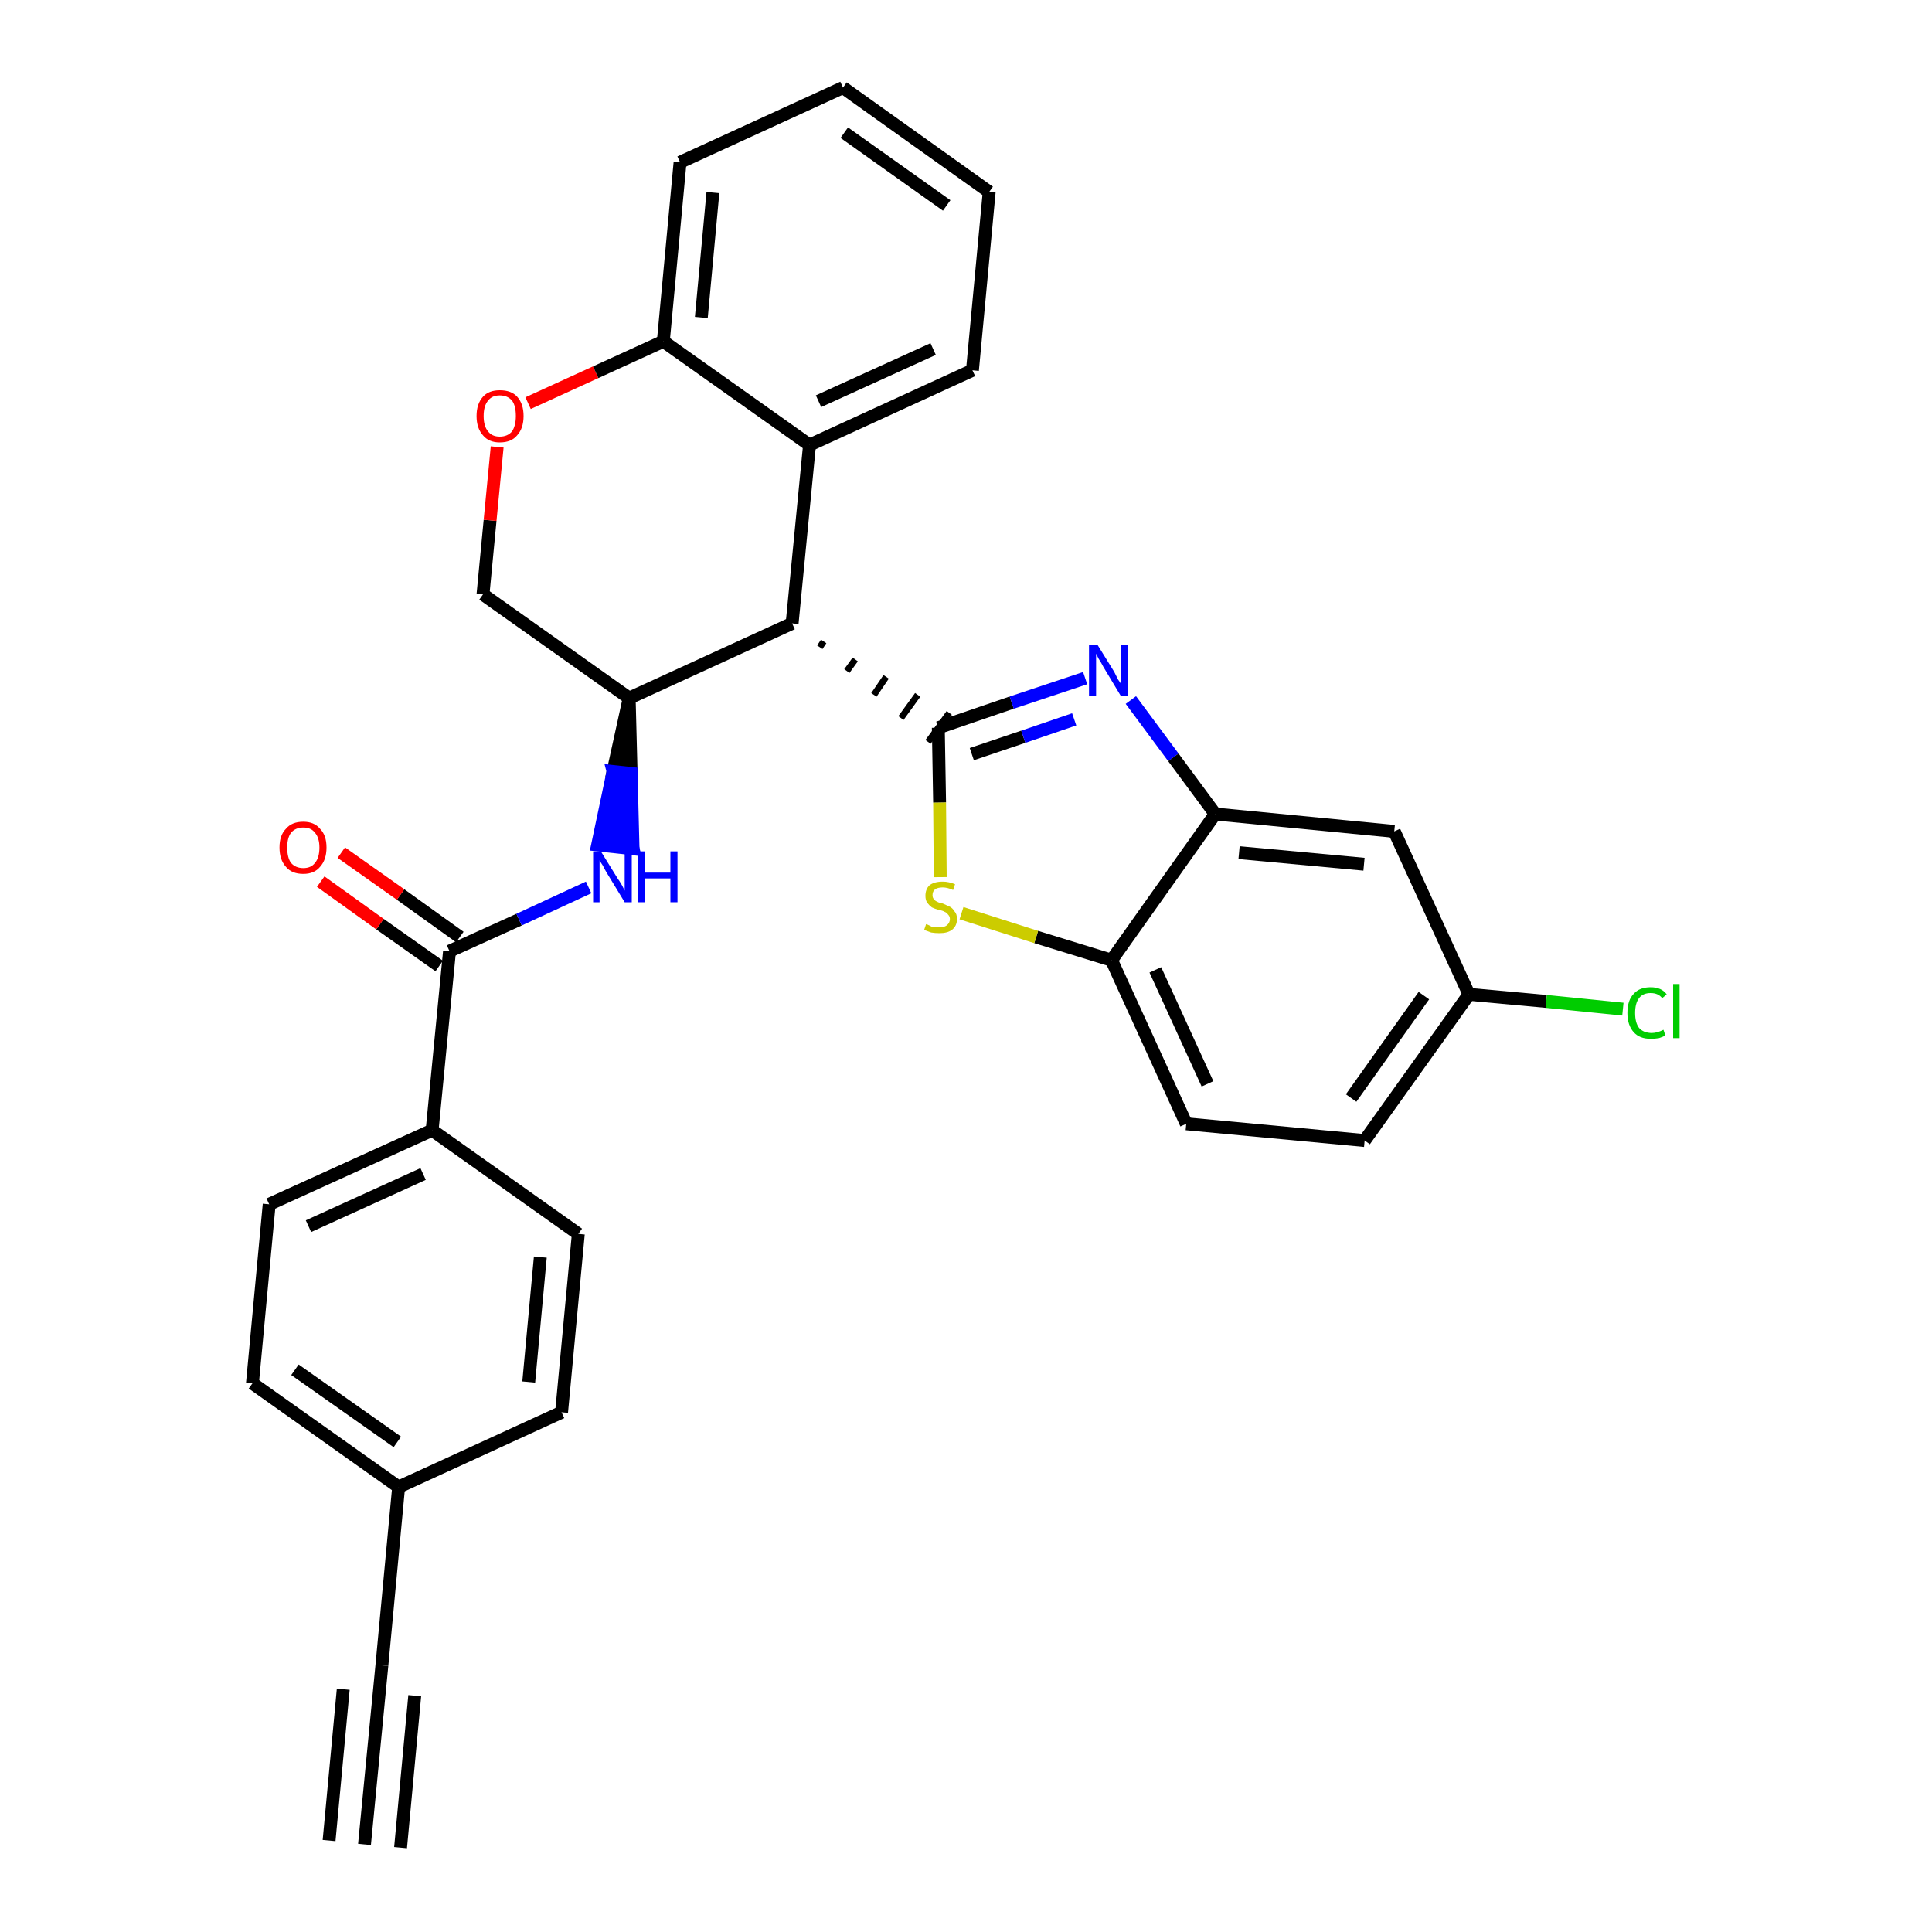<?xml version='1.0' encoding='iso-8859-1'?>
<svg version='1.1' baseProfile='full'
              xmlns='http://www.w3.org/2000/svg'
                      xmlns:rdkit='http://www.rdkit.org/xml'
                      xmlns:xlink='http://www.w3.org/1999/xlink'
                  xml:space='preserve'
width='300px' height='300px' viewBox='0 0 300 300'>
<!-- END OF HEADER -->
<path class='bond-0 atom-0 atom-1' d='M 56.6,286.4 L 59.3,258.6' style='fill:none;fill-rule:evenodd;stroke:#000000;stroke-width:2.0px;stroke-linecap:butt;stroke-linejoin:miter;stroke-opacity:1' />
<path class='bond-0 atom-0 atom-1' d='M 62.2,286.9 L 64.4,263.3' style='fill:none;fill-rule:evenodd;stroke:#000000;stroke-width:2.0px;stroke-linecap:butt;stroke-linejoin:miter;stroke-opacity:1' />
<path class='bond-0 atom-0 atom-1' d='M 51.1,285.8 L 53.3,262.3' style='fill:none;fill-rule:evenodd;stroke:#000000;stroke-width:2.0px;stroke-linecap:butt;stroke-linejoin:miter;stroke-opacity:1' />
<path class='bond-1 atom-1 atom-2' d='M 59.3,258.6 L 61.9,230.9' style='fill:none;fill-rule:evenodd;stroke:#000000;stroke-width:2.0px;stroke-linecap:butt;stroke-linejoin:miter;stroke-opacity:1' />
<path class='bond-2 atom-2 atom-3' d='M 61.9,230.9 L 39.2,214.8' style='fill:none;fill-rule:evenodd;stroke:#000000;stroke-width:2.0px;stroke-linecap:butt;stroke-linejoin:miter;stroke-opacity:1' />
<path class='bond-2 atom-2 atom-3' d='M 61.7,223.9 L 45.8,212.7' style='fill:none;fill-rule:evenodd;stroke:#000000;stroke-width:2.0px;stroke-linecap:butt;stroke-linejoin:miter;stroke-opacity:1' />
<path class='bond-30 atom-30 atom-2' d='M 87.2,219.3 L 61.9,230.9' style='fill:none;fill-rule:evenodd;stroke:#000000;stroke-width:2.0px;stroke-linecap:butt;stroke-linejoin:miter;stroke-opacity:1' />
<path class='bond-3 atom-3 atom-4' d='M 39.2,214.8 L 41.8,187.0' style='fill:none;fill-rule:evenodd;stroke:#000000;stroke-width:2.0px;stroke-linecap:butt;stroke-linejoin:miter;stroke-opacity:1' />
<path class='bond-4 atom-4 atom-5' d='M 41.8,187.0 L 67.1,175.5' style='fill:none;fill-rule:evenodd;stroke:#000000;stroke-width:2.0px;stroke-linecap:butt;stroke-linejoin:miter;stroke-opacity:1' />
<path class='bond-4 atom-4 atom-5' d='M 47.9,190.4 L 65.7,182.3' style='fill:none;fill-rule:evenodd;stroke:#000000;stroke-width:2.0px;stroke-linecap:butt;stroke-linejoin:miter;stroke-opacity:1' />
<path class='bond-5 atom-5 atom-6' d='M 67.1,175.5 L 69.8,147.7' style='fill:none;fill-rule:evenodd;stroke:#000000;stroke-width:2.0px;stroke-linecap:butt;stroke-linejoin:miter;stroke-opacity:1' />
<path class='bond-28 atom-5 atom-29' d='M 67.1,175.5 L 89.8,191.6' style='fill:none;fill-rule:evenodd;stroke:#000000;stroke-width:2.0px;stroke-linecap:butt;stroke-linejoin:miter;stroke-opacity:1' />
<path class='bond-6 atom-6 atom-7' d='M 71.4,145.5 L 62.2,138.9' style='fill:none;fill-rule:evenodd;stroke:#000000;stroke-width:2.0px;stroke-linecap:butt;stroke-linejoin:miter;stroke-opacity:1' />
<path class='bond-6 atom-6 atom-7' d='M 62.2,138.9 L 53.0,132.4' style='fill:none;fill-rule:evenodd;stroke:#FF0000;stroke-width:2.0px;stroke-linecap:butt;stroke-linejoin:miter;stroke-opacity:1' />
<path class='bond-6 atom-6 atom-7' d='M 68.2,150.0 L 59.0,143.5' style='fill:none;fill-rule:evenodd;stroke:#000000;stroke-width:2.0px;stroke-linecap:butt;stroke-linejoin:miter;stroke-opacity:1' />
<path class='bond-6 atom-6 atom-7' d='M 59.0,143.5 L 49.8,136.9' style='fill:none;fill-rule:evenodd;stroke:#FF0000;stroke-width:2.0px;stroke-linecap:butt;stroke-linejoin:miter;stroke-opacity:1' />
<path class='bond-7 atom-6 atom-8' d='M 69.8,147.7 L 80.6,142.8' style='fill:none;fill-rule:evenodd;stroke:#000000;stroke-width:2.0px;stroke-linecap:butt;stroke-linejoin:miter;stroke-opacity:1' />
<path class='bond-7 atom-6 atom-8' d='M 80.6,142.8 L 91.4,137.8' style='fill:none;fill-rule:evenodd;stroke:#0000FF;stroke-width:2.0px;stroke-linecap:butt;stroke-linejoin:miter;stroke-opacity:1' />
<path class='bond-8 atom-9 atom-8' d='M 97.7,108.4 L 95.2,119.8 L 98.0,120.1 Z' style='fill:#000000;fill-rule:evenodd;fill-opacity:1;stroke:#000000;stroke-width:2.0px;stroke-linecap:butt;stroke-linejoin:miter;stroke-opacity:1;' />
<path class='bond-8 atom-9 atom-8' d='M 95.2,119.8 L 98.3,131.8 L 92.8,131.2 Z' style='fill:#0000FF;fill-rule:evenodd;fill-opacity:1;stroke:#0000FF;stroke-width:2.0px;stroke-linecap:butt;stroke-linejoin:miter;stroke-opacity:1;' />
<path class='bond-8 atom-9 atom-8' d='M 95.2,119.8 L 98.0,120.1 L 98.3,131.8 Z' style='fill:#0000FF;fill-rule:evenodd;fill-opacity:1;stroke:#0000FF;stroke-width:2.0px;stroke-linecap:butt;stroke-linejoin:miter;stroke-opacity:1;' />
<path class='bond-9 atom-9 atom-10' d='M 97.7,108.4 L 75.0,92.3' style='fill:none;fill-rule:evenodd;stroke:#000000;stroke-width:2.0px;stroke-linecap:butt;stroke-linejoin:miter;stroke-opacity:1' />
<path class='bond-31 atom-18 atom-9' d='M 123.0,96.8 L 97.7,108.4' style='fill:none;fill-rule:evenodd;stroke:#000000;stroke-width:2.0px;stroke-linecap:butt;stroke-linejoin:miter;stroke-opacity:1' />
<path class='bond-10 atom-10 atom-11' d='M 75.0,92.3 L 76.1,80.8' style='fill:none;fill-rule:evenodd;stroke:#000000;stroke-width:2.0px;stroke-linecap:butt;stroke-linejoin:miter;stroke-opacity:1' />
<path class='bond-10 atom-10 atom-11' d='M 76.1,80.8 L 77.2,69.4' style='fill:none;fill-rule:evenodd;stroke:#FF0000;stroke-width:2.0px;stroke-linecap:butt;stroke-linejoin:miter;stroke-opacity:1' />
<path class='bond-11 atom-11 atom-12' d='M 82.0,62.6 L 92.5,57.8' style='fill:none;fill-rule:evenodd;stroke:#FF0000;stroke-width:2.0px;stroke-linecap:butt;stroke-linejoin:miter;stroke-opacity:1' />
<path class='bond-11 atom-11 atom-12' d='M 92.5,57.8 L 103.0,53.0' style='fill:none;fill-rule:evenodd;stroke:#000000;stroke-width:2.0px;stroke-linecap:butt;stroke-linejoin:miter;stroke-opacity:1' />
<path class='bond-12 atom-12 atom-13' d='M 103.0,53.0 L 105.6,25.2' style='fill:none;fill-rule:evenodd;stroke:#000000;stroke-width:2.0px;stroke-linecap:butt;stroke-linejoin:miter;stroke-opacity:1' />
<path class='bond-12 atom-12 atom-13' d='M 108.9,49.3 L 110.7,29.9' style='fill:none;fill-rule:evenodd;stroke:#000000;stroke-width:2.0px;stroke-linecap:butt;stroke-linejoin:miter;stroke-opacity:1' />
<path class='bond-33 atom-17 atom-12' d='M 125.7,69.1 L 103.0,53.0' style='fill:none;fill-rule:evenodd;stroke:#000000;stroke-width:2.0px;stroke-linecap:butt;stroke-linejoin:miter;stroke-opacity:1' />
<path class='bond-13 atom-13 atom-14' d='M 105.6,25.2 L 130.9,13.6' style='fill:none;fill-rule:evenodd;stroke:#000000;stroke-width:2.0px;stroke-linecap:butt;stroke-linejoin:miter;stroke-opacity:1' />
<path class='bond-14 atom-14 atom-15' d='M 130.9,13.6 L 153.6,29.8' style='fill:none;fill-rule:evenodd;stroke:#000000;stroke-width:2.0px;stroke-linecap:butt;stroke-linejoin:miter;stroke-opacity:1' />
<path class='bond-14 atom-14 atom-15' d='M 131.1,20.6 L 147.0,31.9' style='fill:none;fill-rule:evenodd;stroke:#000000;stroke-width:2.0px;stroke-linecap:butt;stroke-linejoin:miter;stroke-opacity:1' />
<path class='bond-15 atom-15 atom-16' d='M 153.6,29.8 L 151.0,57.5' style='fill:none;fill-rule:evenodd;stroke:#000000;stroke-width:2.0px;stroke-linecap:butt;stroke-linejoin:miter;stroke-opacity:1' />
<path class='bond-16 atom-16 atom-17' d='M 151.0,57.5 L 125.7,69.1' style='fill:none;fill-rule:evenodd;stroke:#000000;stroke-width:2.0px;stroke-linecap:butt;stroke-linejoin:miter;stroke-opacity:1' />
<path class='bond-16 atom-16 atom-17' d='M 144.9,54.2 L 127.1,62.3' style='fill:none;fill-rule:evenodd;stroke:#000000;stroke-width:2.0px;stroke-linecap:butt;stroke-linejoin:miter;stroke-opacity:1' />
<path class='bond-17 atom-17 atom-18' d='M 125.7,69.1 L 123.0,96.8' style='fill:none;fill-rule:evenodd;stroke:#000000;stroke-width:2.0px;stroke-linecap:butt;stroke-linejoin:miter;stroke-opacity:1' />
<path class='bond-18 atom-18 atom-19' d='M 127.3,100.5 L 127.9,99.6' style='fill:none;fill-rule:evenodd;stroke:#000000;stroke-width:1.0px;stroke-linecap:butt;stroke-linejoin:miter;stroke-opacity:1' />
<path class='bond-18 atom-18 atom-19' d='M 131.5,104.2 L 132.8,102.4' style='fill:none;fill-rule:evenodd;stroke:#000000;stroke-width:1.0px;stroke-linecap:butt;stroke-linejoin:miter;stroke-opacity:1' />
<path class='bond-18 atom-18 atom-19' d='M 135.7,107.9 L 137.6,105.1' style='fill:none;fill-rule:evenodd;stroke:#000000;stroke-width:1.0px;stroke-linecap:butt;stroke-linejoin:miter;stroke-opacity:1' />
<path class='bond-18 atom-18 atom-19' d='M 139.9,111.5 L 142.5,107.9' style='fill:none;fill-rule:evenodd;stroke:#000000;stroke-width:1.0px;stroke-linecap:butt;stroke-linejoin:miter;stroke-opacity:1' />
<path class='bond-18 atom-18 atom-19' d='M 144.1,115.2 L 147.4,110.7' style='fill:none;fill-rule:evenodd;stroke:#000000;stroke-width:1.0px;stroke-linecap:butt;stroke-linejoin:miter;stroke-opacity:1' />
<path class='bond-19 atom-19 atom-20' d='M 145.7,113.0 L 157.1,109.1' style='fill:none;fill-rule:evenodd;stroke:#000000;stroke-width:2.0px;stroke-linecap:butt;stroke-linejoin:miter;stroke-opacity:1' />
<path class='bond-19 atom-19 atom-20' d='M 157.1,109.1 L 168.5,105.3' style='fill:none;fill-rule:evenodd;stroke:#0000FF;stroke-width:2.0px;stroke-linecap:butt;stroke-linejoin:miter;stroke-opacity:1' />
<path class='bond-19 atom-19 atom-20' d='M 150.9,117.1 L 158.9,114.4' style='fill:none;fill-rule:evenodd;stroke:#000000;stroke-width:2.0px;stroke-linecap:butt;stroke-linejoin:miter;stroke-opacity:1' />
<path class='bond-19 atom-19 atom-20' d='M 158.9,114.4 L 166.8,111.7' style='fill:none;fill-rule:evenodd;stroke:#0000FF;stroke-width:2.0px;stroke-linecap:butt;stroke-linejoin:miter;stroke-opacity:1' />
<path class='bond-32 atom-28 atom-19' d='M 146.0,136.2 L 145.9,124.6' style='fill:none;fill-rule:evenodd;stroke:#CCCC00;stroke-width:2.0px;stroke-linecap:butt;stroke-linejoin:miter;stroke-opacity:1' />
<path class='bond-32 atom-28 atom-19' d='M 145.9,124.6 L 145.7,113.0' style='fill:none;fill-rule:evenodd;stroke:#000000;stroke-width:2.0px;stroke-linecap:butt;stroke-linejoin:miter;stroke-opacity:1' />
<path class='bond-20 atom-20 atom-21' d='M 175.6,108.7 L 182.2,117.6' style='fill:none;fill-rule:evenodd;stroke:#0000FF;stroke-width:2.0px;stroke-linecap:butt;stroke-linejoin:miter;stroke-opacity:1' />
<path class='bond-20 atom-20 atom-21' d='M 182.2,117.6 L 188.7,126.4' style='fill:none;fill-rule:evenodd;stroke:#000000;stroke-width:2.0px;stroke-linecap:butt;stroke-linejoin:miter;stroke-opacity:1' />
<path class='bond-21 atom-21 atom-22' d='M 188.7,126.4 L 216.5,129.1' style='fill:none;fill-rule:evenodd;stroke:#000000;stroke-width:2.0px;stroke-linecap:butt;stroke-linejoin:miter;stroke-opacity:1' />
<path class='bond-21 atom-21 atom-22' d='M 192.4,132.4 L 211.8,134.2' style='fill:none;fill-rule:evenodd;stroke:#000000;stroke-width:2.0px;stroke-linecap:butt;stroke-linejoin:miter;stroke-opacity:1' />
<path class='bond-34 atom-27 atom-21' d='M 172.6,149.1 L 188.7,126.4' style='fill:none;fill-rule:evenodd;stroke:#000000;stroke-width:2.0px;stroke-linecap:butt;stroke-linejoin:miter;stroke-opacity:1' />
<path class='bond-22 atom-22 atom-23' d='M 216.5,129.1 L 228.1,154.4' style='fill:none;fill-rule:evenodd;stroke:#000000;stroke-width:2.0px;stroke-linecap:butt;stroke-linejoin:miter;stroke-opacity:1' />
<path class='bond-23 atom-23 atom-24' d='M 228.1,154.4 L 240.1,155.5' style='fill:none;fill-rule:evenodd;stroke:#000000;stroke-width:2.0px;stroke-linecap:butt;stroke-linejoin:miter;stroke-opacity:1' />
<path class='bond-23 atom-23 atom-24' d='M 240.1,155.5 L 252.0,156.7' style='fill:none;fill-rule:evenodd;stroke:#00CC00;stroke-width:2.0px;stroke-linecap:butt;stroke-linejoin:miter;stroke-opacity:1' />
<path class='bond-24 atom-23 atom-25' d='M 228.1,154.4 L 211.9,177.1' style='fill:none;fill-rule:evenodd;stroke:#000000;stroke-width:2.0px;stroke-linecap:butt;stroke-linejoin:miter;stroke-opacity:1' />
<path class='bond-24 atom-23 atom-25' d='M 221.1,154.6 L 209.8,170.5' style='fill:none;fill-rule:evenodd;stroke:#000000;stroke-width:2.0px;stroke-linecap:butt;stroke-linejoin:miter;stroke-opacity:1' />
<path class='bond-25 atom-25 atom-26' d='M 211.9,177.1 L 184.2,174.5' style='fill:none;fill-rule:evenodd;stroke:#000000;stroke-width:2.0px;stroke-linecap:butt;stroke-linejoin:miter;stroke-opacity:1' />
<path class='bond-26 atom-26 atom-27' d='M 184.2,174.5 L 172.6,149.1' style='fill:none;fill-rule:evenodd;stroke:#000000;stroke-width:2.0px;stroke-linecap:butt;stroke-linejoin:miter;stroke-opacity:1' />
<path class='bond-26 atom-26 atom-27' d='M 187.5,168.3 L 179.4,150.6' style='fill:none;fill-rule:evenodd;stroke:#000000;stroke-width:2.0px;stroke-linecap:butt;stroke-linejoin:miter;stroke-opacity:1' />
<path class='bond-27 atom-27 atom-28' d='M 172.6,149.1 L 160.9,145.5' style='fill:none;fill-rule:evenodd;stroke:#000000;stroke-width:2.0px;stroke-linecap:butt;stroke-linejoin:miter;stroke-opacity:1' />
<path class='bond-27 atom-27 atom-28' d='M 160.9,145.5 L 149.3,141.8' style='fill:none;fill-rule:evenodd;stroke:#CCCC00;stroke-width:2.0px;stroke-linecap:butt;stroke-linejoin:miter;stroke-opacity:1' />
<path class='bond-29 atom-29 atom-30' d='M 89.8,191.6 L 87.2,219.3' style='fill:none;fill-rule:evenodd;stroke:#000000;stroke-width:2.0px;stroke-linecap:butt;stroke-linejoin:miter;stroke-opacity:1' />
<path class='bond-29 atom-29 atom-30' d='M 83.9,195.2 L 82.1,214.6' style='fill:none;fill-rule:evenodd;stroke:#000000;stroke-width:2.0px;stroke-linecap:butt;stroke-linejoin:miter;stroke-opacity:1' />
<path  class='atom-7' d='M 43.4 131.6
Q 43.4 129.7, 44.4 128.7
Q 45.3 127.6, 47.1 127.6
Q 48.8 127.6, 49.7 128.7
Q 50.7 129.7, 50.7 131.6
Q 50.7 133.5, 49.7 134.6
Q 48.8 135.7, 47.1 135.7
Q 45.3 135.7, 44.4 134.6
Q 43.4 133.5, 43.4 131.6
M 47.1 134.8
Q 48.3 134.8, 48.9 134.0
Q 49.6 133.2, 49.6 131.6
Q 49.6 130.1, 48.9 129.3
Q 48.3 128.5, 47.1 128.5
Q 45.9 128.5, 45.2 129.3
Q 44.6 130.1, 44.6 131.6
Q 44.6 133.2, 45.2 134.0
Q 45.9 134.8, 47.1 134.8
' fill='#FF0000'/>
<path  class='atom-8' d='M 93.3 132.2
L 95.9 136.4
Q 96.2 136.8, 96.6 137.5
Q 97.0 138.3, 97.0 138.3
L 97.0 132.2
L 98.1 132.2
L 98.1 140.1
L 97.0 140.1
L 94.2 135.5
Q 93.9 135.0, 93.6 134.4
Q 93.2 133.8, 93.1 133.6
L 93.1 140.1
L 92.1 140.1
L 92.1 132.2
L 93.3 132.2
' fill='#0000FF'/>
<path  class='atom-8' d='M 99.0 132.2
L 100.1 132.2
L 100.1 135.5
L 104.1 135.5
L 104.1 132.2
L 105.2 132.2
L 105.2 140.1
L 104.1 140.1
L 104.1 136.4
L 100.1 136.4
L 100.1 140.1
L 99.0 140.1
L 99.0 132.2
' fill='#0000FF'/>
<path  class='atom-11' d='M 74.0 64.6
Q 74.0 62.7, 75.0 61.6
Q 75.9 60.6, 77.6 60.6
Q 79.4 60.6, 80.3 61.6
Q 81.3 62.7, 81.3 64.6
Q 81.3 66.5, 80.3 67.6
Q 79.4 68.7, 77.6 68.7
Q 75.9 68.7, 75.0 67.6
Q 74.0 66.5, 74.0 64.6
M 77.6 67.8
Q 78.8 67.8, 79.5 67.0
Q 80.1 66.1, 80.1 64.6
Q 80.1 63.0, 79.5 62.2
Q 78.8 61.4, 77.6 61.4
Q 76.4 61.4, 75.8 62.2
Q 75.1 63.0, 75.1 64.6
Q 75.1 66.2, 75.8 67.0
Q 76.4 67.8, 77.6 67.8
' fill='#FF0000'/>
<path  class='atom-20' d='M 170.4 100.1
L 173.0 104.3
Q 173.2 104.7, 173.6 105.5
Q 174.1 106.2, 174.1 106.3
L 174.1 100.1
L 175.1 100.1
L 175.1 108.0
L 174.0 108.0
L 171.3 103.5
Q 171.0 102.9, 170.6 102.3
Q 170.3 101.7, 170.2 101.5
L 170.2 108.0
L 169.1 108.0
L 169.1 100.1
L 170.4 100.1
' fill='#0000FF'/>
<path  class='atom-24' d='M 252.7 157.3
Q 252.7 155.3, 253.7 154.3
Q 254.6 153.3, 256.3 153.3
Q 258.0 153.3, 258.8 154.4
L 258.1 155.0
Q 257.5 154.2, 256.3 154.2
Q 255.1 154.2, 254.5 155.0
Q 253.9 155.8, 253.9 157.3
Q 253.9 158.8, 254.5 159.6
Q 255.2 160.4, 256.5 160.4
Q 257.3 160.4, 258.3 159.9
L 258.6 160.8
Q 258.2 161.0, 257.6 161.2
Q 257.0 161.3, 256.3 161.3
Q 254.6 161.3, 253.7 160.3
Q 252.7 159.2, 252.7 157.3
' fill='#00CC00'/>
<path  class='atom-24' d='M 259.8 152.8
L 260.8 152.8
L 260.8 161.2
L 259.8 161.2
L 259.8 152.8
' fill='#00CC00'/>
<path  class='atom-28' d='M 143.8 143.5
Q 143.9 143.5, 144.3 143.7
Q 144.6 143.9, 145.0 144.0
Q 145.4 144.0, 145.8 144.0
Q 146.6 144.0, 147.0 143.7
Q 147.5 143.3, 147.5 142.7
Q 147.5 142.3, 147.2 142.0
Q 147.0 141.7, 146.7 141.6
Q 146.4 141.4, 145.8 141.3
Q 145.1 141.1, 144.7 140.9
Q 144.3 140.6, 144.0 140.2
Q 143.7 139.8, 143.7 139.1
Q 143.7 138.1, 144.3 137.5
Q 145.0 136.9, 146.4 136.9
Q 147.3 136.9, 148.3 137.3
L 148.0 138.2
Q 147.1 137.8, 146.4 137.8
Q 145.6 137.8, 145.2 138.1
Q 144.8 138.4, 144.8 139.0
Q 144.8 139.4, 145.0 139.6
Q 145.2 139.9, 145.5 140.0
Q 145.8 140.2, 146.4 140.3
Q 147.1 140.6, 147.5 140.8
Q 147.9 141.0, 148.2 141.5
Q 148.6 141.9, 148.6 142.7
Q 148.6 143.8, 147.8 144.4
Q 147.1 144.9, 145.9 144.9
Q 145.2 144.9, 144.6 144.8
Q 144.1 144.6, 143.5 144.4
L 143.8 143.5
' fill='#CCCC00'/>
</svg>
